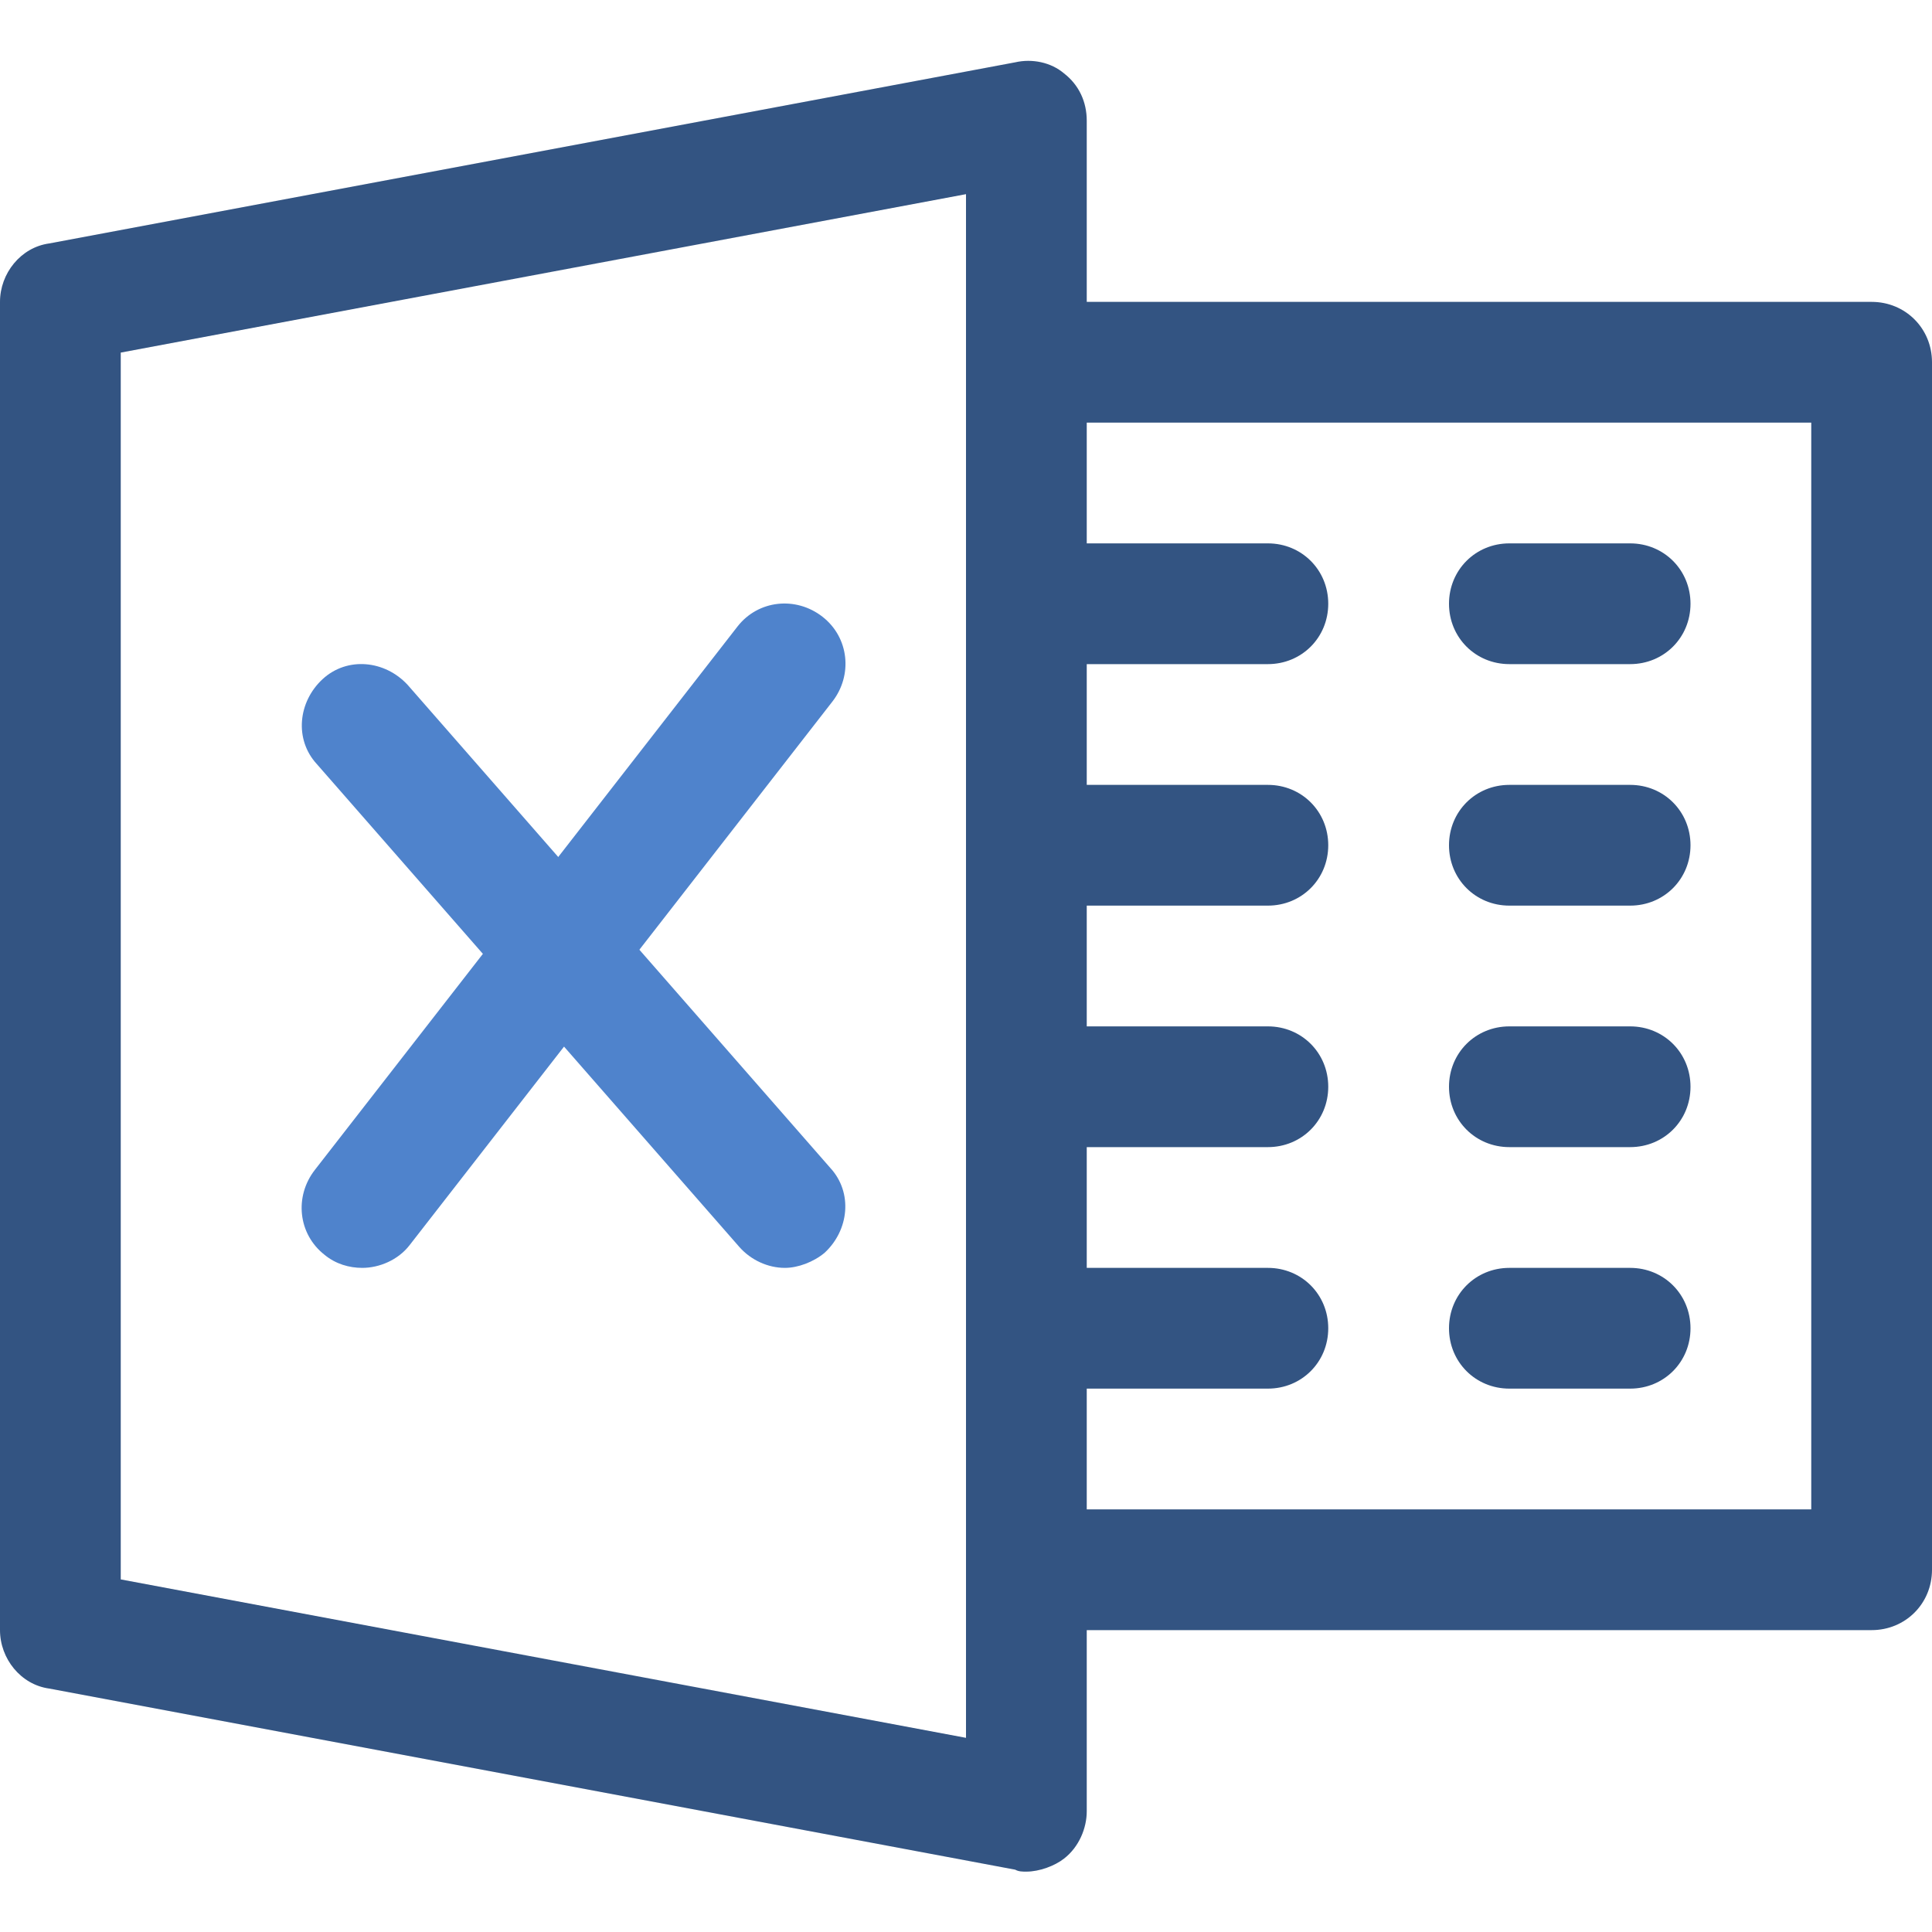 <?xml version="1.0" encoding="UTF-8"?>
<svg xmlns="http://www.w3.org/2000/svg" xmlns:xlink="http://www.w3.org/1999/xlink" width="4pt" height="4pt" viewBox="0 0 4 4" version="1.1">
<g id="surface1">
<path style=" stroke:none;fill-rule:nonzero;fill:rgb(20%,32.941%,50.98%);fill-opacity:1;" d="M 2.203 0.152 C 2.176 0.129 2.137 0.121 2.102 0.129 L 0.102 0.504 C 0.043 0.512 0 0.566 0 0.625 L 0 3.375 C 0 3.434 0.043 3.488 0.102 3.496 L 2.102 3.871 C 2.109 3.875 2.117 3.875 2.125 3.875 C 2.152 3.875 2.184 3.863 2.203 3.848 C 2.234 3.824 2.25 3.785 2.25 3.75 L 2.25 0.25 C 2.25 0.211 2.234 0.176 2.203 0.152 Z M 2 3.598 L 0.25 3.27 L 0.25 0.73 L 2 0.402 Z M 2 3.598 "/>
<path style=" stroke:none;fill-rule:nonzero;fill:rgb(20%,32.941%,50.98%);fill-opacity:1;" d="M 3.875 0.625 L 2.125 0.625 C 2.055 0.625 2 0.68 2 0.75 C 2 0.82 2.055 0.875 2.125 0.875 L 3.75 0.875 L 3.75 3.125 L 2.125 3.125 C 2.055 3.125 2 3.18 2 3.25 C 2 3.32 2.055 3.375 2.125 3.375 L 3.875 3.375 C 3.945 3.375 4 3.32 4 3.25 L 4 0.75 C 4 0.68 3.945 0.625 3.875 0.625 Z M 3.875 0.625 "/>
<path style=" stroke:none;fill-rule:nonzero;fill:rgb(20%,32.941%,50.98%);fill-opacity:1;" d="M 2.625 1.125 L 2.125 1.125 C 2.055 1.125 2 1.18 2 1.25 C 2 1.32 2.055 1.375 2.125 1.375 L 2.625 1.375 C 2.695 1.375 2.75 1.32 2.75 1.25 C 2.75 1.18 2.695 1.125 2.625 1.125 Z M 2.625 1.125 "/>
<path style=" stroke:none;fill-rule:nonzero;fill:rgb(20%,32.941%,50.98%);fill-opacity:1;" d="M 2.625 1.625 L 2.125 1.625 C 2.055 1.625 2 1.68 2 1.75 C 2 1.82 2.055 1.875 2.125 1.875 L 2.625 1.875 C 2.695 1.875 2.75 1.82 2.75 1.75 C 2.75 1.68 2.695 1.625 2.625 1.625 Z M 2.625 1.625 "/>
<path style=" stroke:none;fill-rule:nonzero;fill:rgb(20%,32.941%,50.98%);fill-opacity:1;" d="M 2.625 2.125 L 2.125 2.125 C 2.055 2.125 2 2.18 2 2.25 C 2 2.32 2.055 2.375 2.125 2.375 L 2.625 2.375 C 2.695 2.375 2.75 2.32 2.75 2.25 C 2.75 2.18 2.695 2.125 2.625 2.125 Z M 2.625 2.125 "/>
<path style=" stroke:none;fill-rule:nonzero;fill:rgb(20%,32.941%,50.98%);fill-opacity:1;" d="M 2.625 2.625 L 2.125 2.625 C 2.055 2.625 2 2.68 2 2.75 C 2 2.82 2.055 2.875 2.125 2.875 L 2.625 2.875 C 2.695 2.875 2.75 2.82 2.75 2.75 C 2.75 2.68 2.695 2.625 2.625 2.625 Z M 2.625 2.625 "/>
<path style=" stroke:none;fill-rule:nonzero;fill:rgb(20%,32.941%,50.98%);fill-opacity:1;" d="M 3.375 1.125 L 3.125 1.125 C 3.055 1.125 3 1.18 3 1.25 C 3 1.32 3.055 1.375 3.125 1.375 L 3.375 1.375 C 3.445 1.375 3.5 1.32 3.5 1.25 C 3.5 1.18 3.445 1.125 3.375 1.125 Z M 3.375 1.125 "/>
<path style=" stroke:none;fill-rule:nonzero;fill:rgb(20%,32.941%,50.98%);fill-opacity:1;" d="M 3.375 1.625 L 3.125 1.625 C 3.055 1.625 3 1.68 3 1.75 C 3 1.82 3.055 1.875 3.125 1.875 L 3.375 1.875 C 3.445 1.875 3.5 1.82 3.5 1.75 C 3.5 1.68 3.445 1.625 3.375 1.625 Z M 3.375 1.625 "/>
<path style=" stroke:none;fill-rule:nonzero;fill:rgb(20%,32.941%,50.98%);fill-opacity:1;" d="M 3.375 2.125 L 3.125 2.125 C 3.055 2.125 3 2.18 3 2.25 C 3 2.32 3.055 2.375 3.125 2.375 L 3.375 2.375 C 3.445 2.375 3.5 2.32 3.5 2.25 C 3.5 2.18 3.445 2.125 3.375 2.125 Z M 3.375 2.125 "/>
<path style=" stroke:none;fill-rule:nonzero;fill:rgb(20%,32.941%,50.98%);fill-opacity:1;" d="M 3.375 2.625 L 3.125 2.625 C 3.055 2.625 3 2.68 3 2.75 C 3 2.82 3.055 2.875 3.125 2.875 L 3.375 2.875 C 3.445 2.875 3.5 2.82 3.5 2.75 C 3.5 2.68 3.445 2.625 3.375 2.625 Z M 3.375 2.625 "/>
<path style=" stroke:none;fill-rule:nonzero;fill:rgb(30.98%,51.373%,80%);fill-opacity:1;" d="M 1.719 2.418 L 0.844 1.418 C 0.797 1.367 0.719 1.359 0.668 1.406 C 0.617 1.453 0.609 1.531 0.656 1.582 L 1.531 2.582 C 1.555 2.609 1.59 2.625 1.625 2.625 C 1.652 2.625 1.684 2.613 1.707 2.594 C 1.758 2.547 1.766 2.469 1.719 2.418 Z M 1.719 2.418 "/>
<path style=" stroke:none;fill-rule:nonzero;fill:rgb(30.98%,51.373%,80%);fill-opacity:1;" d="M 1.703 1.277 C 1.648 1.234 1.57 1.242 1.527 1.297 L 0.652 2.422 C 0.609 2.477 0.617 2.555 0.672 2.598 C 0.695 2.617 0.723 2.625 0.75 2.625 C 0.785 2.625 0.824 2.609 0.848 2.578 L 1.723 1.453 C 1.766 1.398 1.758 1.32 1.703 1.277 Z M 1.703 1.277 "/>
</g>
</svg>
